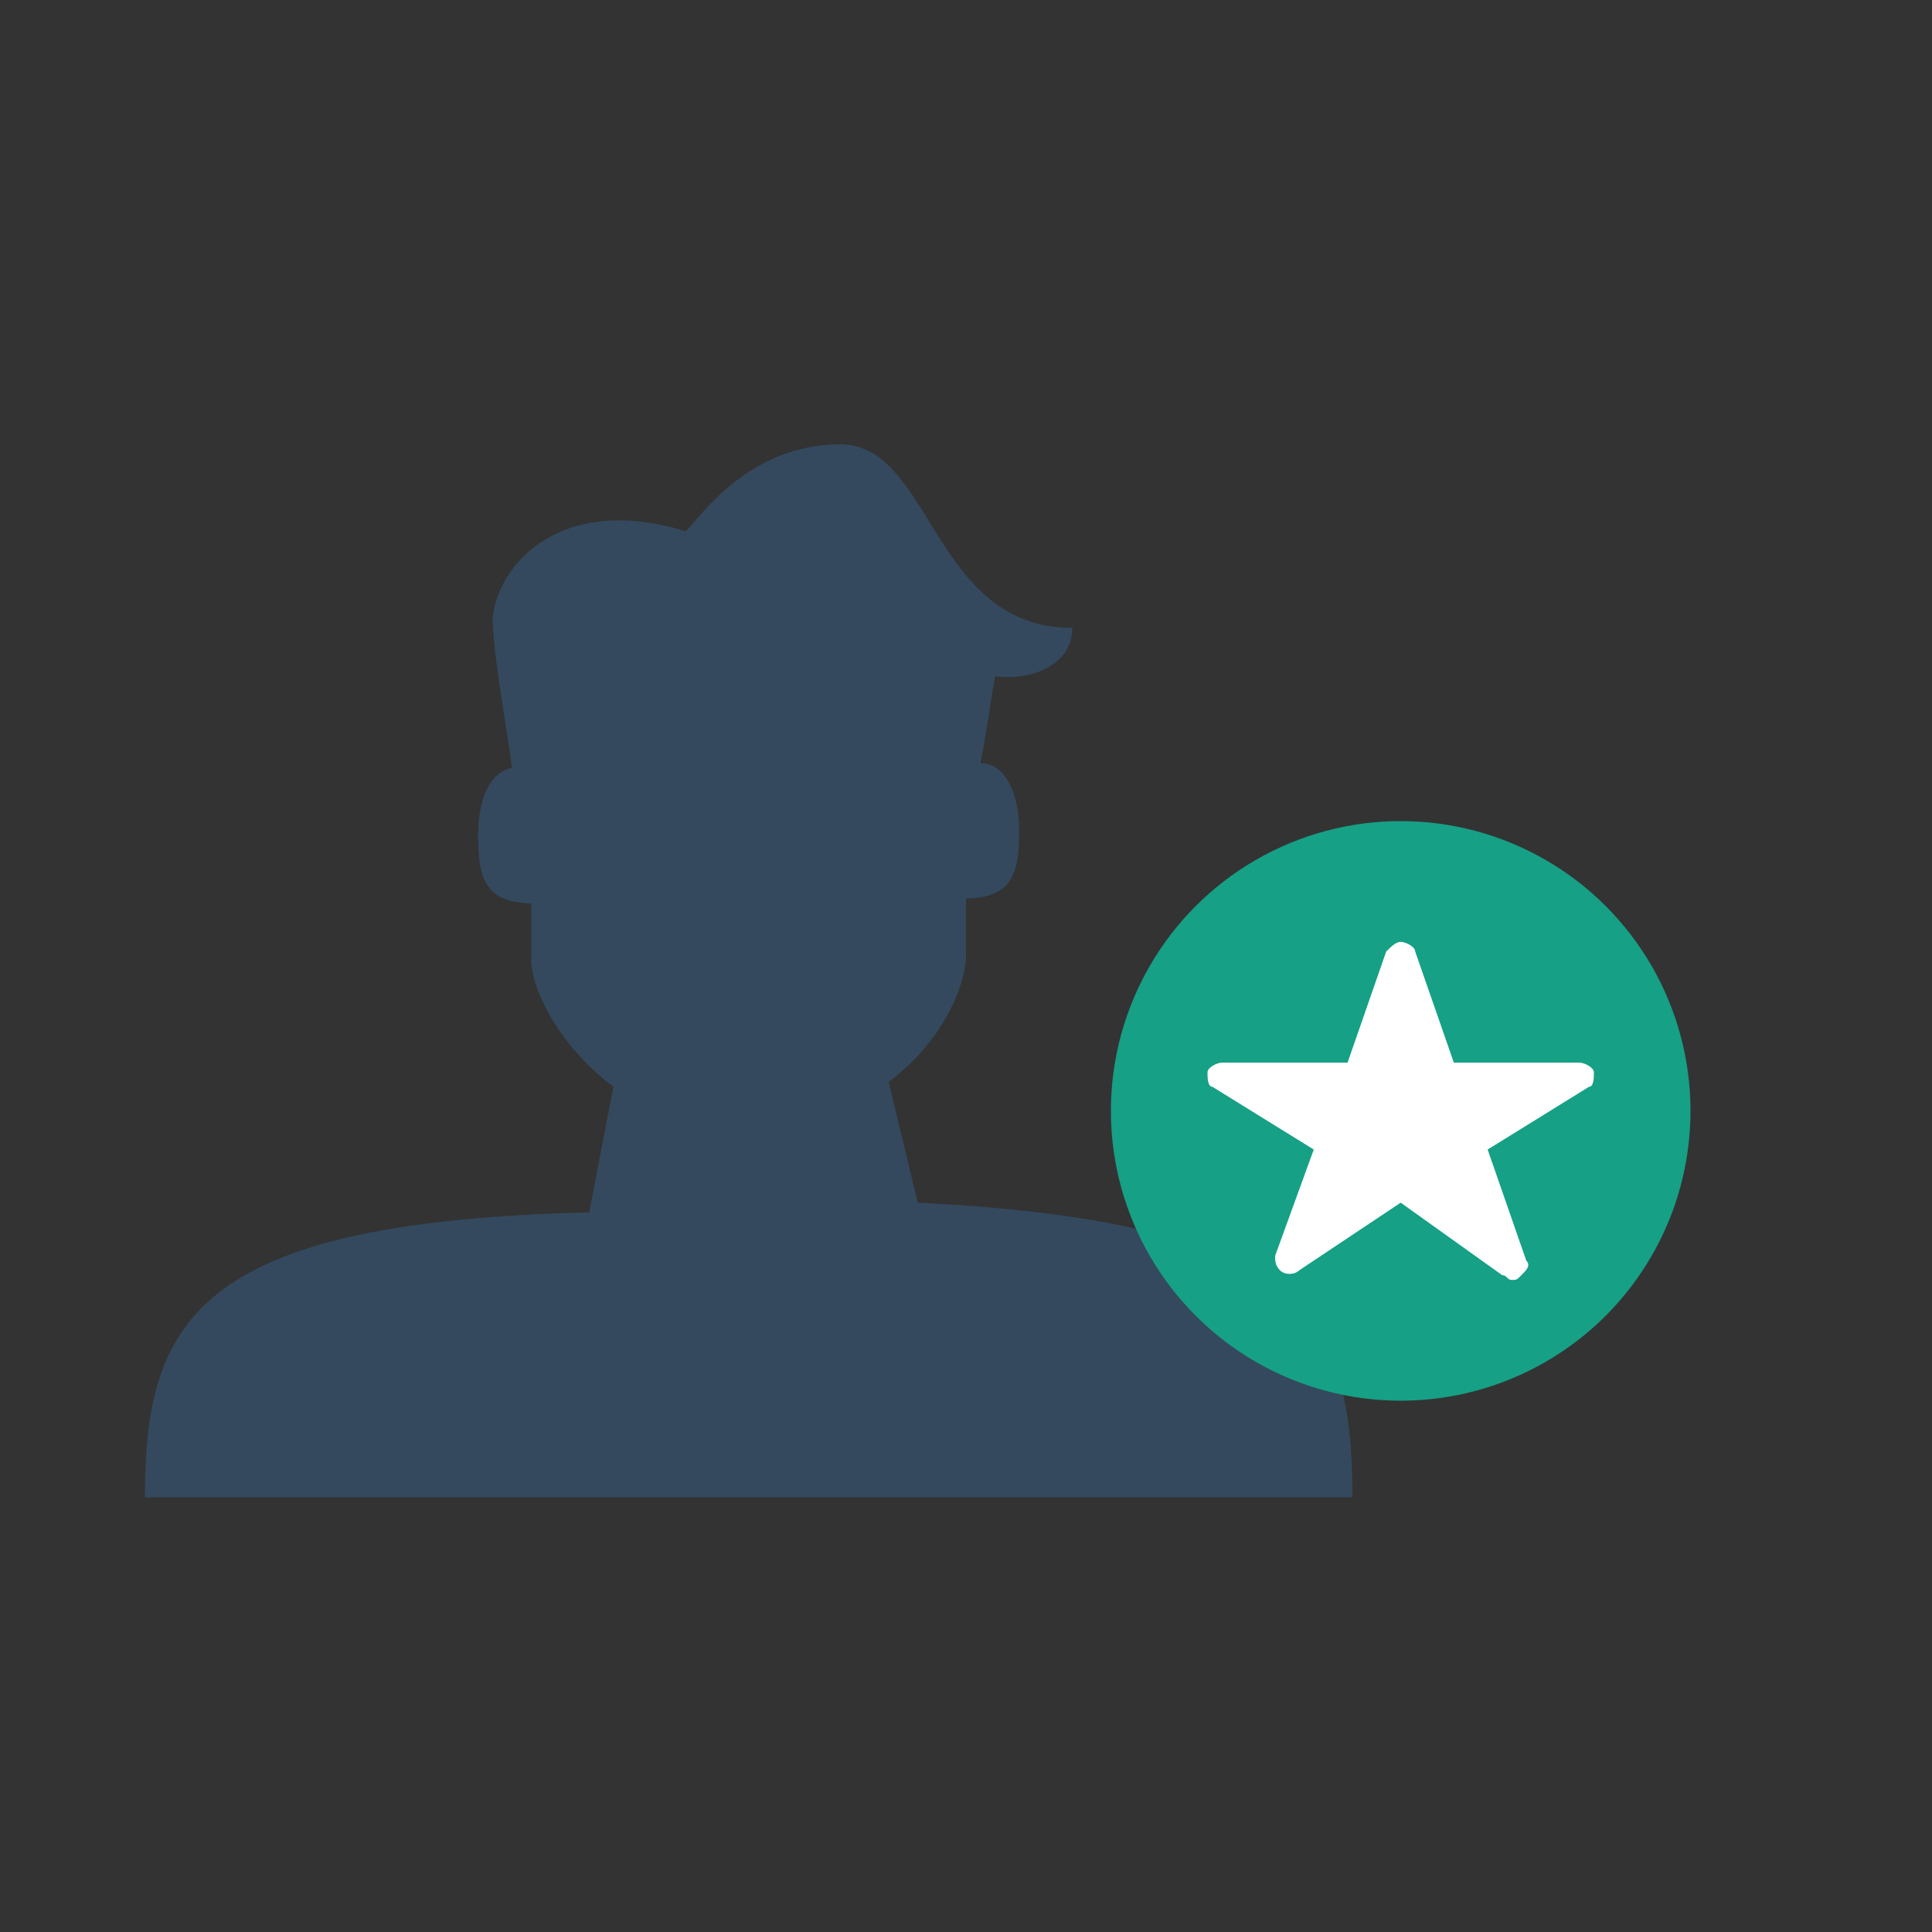 <?xml version="1.0" encoding="utf-8"?>
<!-- Generator: Adobe Illustrator 18.0.0, SVG Export Plug-In . SVG Version: 6.00 Build 0)  -->
<!DOCTYPE svg PUBLIC "-//W3C//DTD SVG 1.1//EN" "http://www.w3.org/Graphics/SVG/1.1/DTD/svg11.dtd">
<svg version="1.1" xmlns="http://www.w3.org/2000/svg" xmlns:xlink="http://www.w3.org/1999/xlink" x="0px" y="0px"
	 viewBox="0 0 40 40" enable-background="new 0 0 40 40" xml:space="preserve">
<rect x="0" y="0" width="40" height="40" fill="#333333" stroke="none"/>
<g id="Web">
	<g id="Tabs_3_">
	</g>
	<g id="Male_2_">
	</g>
	<g id="Female_1_">
	</g>
	<g id="Unshare_2_">
	</g>
	<g id="Share_2_">
	</g>
	<g id="More_4_">
	</g>
	<g id="New_Window_3_">
	</g>
	<g id="Edit_5_">
	</g>
	<g id="Checked_3_">
	</g>
	<g id="Unchecked_2_">
	</g>
	<g id="Menu_Alt_1_">
	</g>
	<g id="Menu_6_">
	</g>
	<g id="Hand_Cursor_2_">
	</g>
	<g id="Type_Cursor_2_">
	</g>
	<g id="Tag_Minus_4_">
	</g>
	<g id="Tag_Plus_4_">
	</g>
	<g id="Tag_2_">
	</g>
	<g id="Options_2_">
	</g>
	<g id="List_Alt_2_">
	</g>
	<g id="List_2_">
	</g>
	<g id="Grid_Small">
	</g>
	<g id="Grid_Big">
	</g>
	<g id="Log_Out_3_">
	</g>
	<g id="Log_In_3_">
	</g>
	<g id="Upload_8_">
	</g>
	<g id="Download_8_">
	</g>
	<g id="Export_1_">
	</g>
	<g id="Import_1_">
	</g>
	<g id="Userlist">
	</g>
	<g id="User_Star">
		<path id="User_Star_3_" fill-rule="evenodd" clip-rule="evenodd" fill="#34495E" d="M19,24.9l-0.6-2.5c1.2-0.9,1.6-2.1,1.6-2.6
			c0-0.3,0-0.7,0-1.2c1,0,1.1-0.6,1.1-1.4c0-0.8-0.3-1.4-0.8-1.4c0.1-0.5,0.2-1.2,0.3-1.8c0.7,0.1,1.6-0.2,1.6-1
			c-2.9,0-2.9-3.8-4.8-3.8s-2.9,1.5-3.2,1.8c-2.6-0.8-3.9,0.7-4,1.8c0,0.7,0.3,2.3,0.4,3.1c-0.5,0.1-0.7,0.7-0.7,1.4
			c0,0.8,0.1,1.4,1.1,1.4c0,0.5,0,0.9,0,1.2c0,0.5,0.5,1.7,1.7,2.6l-0.5,2.6C4.1,25.3,3,27.3,3,31c9,0,15.1,0,25,0
			C28,27.3,27,25.3,19,24.9z"/>
		<circle fill-rule="evenodd" clip-rule="evenodd" fill="#16A085" cx="29" cy="23" r="6"/>
		<g id="User_Star_1_">
			<g>
				<path fill-rule="evenodd" clip-rule="evenodd" fill="#FFFFFF" d="M33,22.2c0-0.1-0.2-0.2-0.3-0.2h-2.6l-0.8-2.3
					c0-0.1-0.2-0.2-0.3-0.2s-0.2,0.1-0.3,0.2L27.9,22h-2.6c-0.1,0-0.3,0.1-0.3,0.2c0,0.1,0,0.3,0.1,0.3l2.1,1.3L26.4,26
					c0,0.1,0,0.2,0.1,0.3c0.1,0.1,0.3,0.1,0.4,0l2.1-1.4l2.1,1.5c0.1,0,0.1,0.1,0.2,0.1c0.1,0,0.1,0,0.2-0.1
					c0.1-0.1,0.2-0.2,0.1-0.3l-0.8-2.3l2.1-1.3C33,22.5,33,22.3,33,22.2z"/>
			</g>
		</g>
	</g>
	<g id="User_Down">
	</g>
	<g id="User_Up">
	</g>
	<g id="User_Minus">
	</g>
	<g id="User_Plus">
	</g>
	<g id="Like_3_">
	</g>
	<g id="Dislike_3_">
	</g>
	<g id="Unlock">
	</g>
	<g id="Lock">
	</g>
	<g id="More_Windows_9_">
	</g>
	<g id="External_Link_9_">
	</g>
	<g id="Grid_System">
	</g>
	<g id="Image_5_">
	</g>
	<g id="Table_3_">
	</g>
	<g id="Embed_Close_2_">
	</g>
	<g id="Embed_2_">
	</g>
	<g id="QR_2_">
	</g>
	<g id="Translate_6_">
	</g>
	<g id="Global_7_">
	</g>
	<g id="Trash_4_">
	</g>
	<g id="Nut_3_">
	</g>
	<g id="Gauge">
	</g>
	<g id="Sliders_3_">
	</g>
	<g id="Tools">
	</g>
	<g id="Gears_3_">
	</g>
	<g id="Gear_2_">
	</g>
	<g id="Arrow_Keys">
	</g>
	<g id="Ban_2_">
	</g>
	<g id="Warning">
	</g>
	<g id="Remove_2_">
	</g>
	<g id="OK_2_">
	</g>
	<g id="Search_4_">
	</g>
	<g id="Zoom_In_5_">
	</g>
	<g id="Zoom_Out_5_">
	</g>
	<g id="Social_Network_5_">
	</g>
	<g id="Anchor_2_">
	</g>
	<g id="Link_4_">
	</g>
	<g id="Cloud_Camera_6_">
	</g>
	<g id="Cloud_Up_4_">
	</g>
	<g id="Cloud_Down_4_">
	</g>
	<g id="Cloud_Tunes">
	</g>
	<g id="Broadcast_4_">
	</g>
	<g id="Filter_3_">
	</g>
	<g id="Paper_Plane_3_">
	</g>
	<g id="Star_Fill_2_">
	</g>
	<g id="Star_Stroke_3_">
	</g>
	<g id="Heart_Fill_2_">
	</g>
	<g id="Heart_Stroke_1_">
	</g>
	<g id="Chat_Convo_Alt">
	</g>
	<g id="Chat_Type_Alt">
	</g>
	<g id="Chat_Alert_Alt">
	</g>
	<g id="Chat_Alt">
	</g>
	<g id="Chat_Convo">
	</g>
	<g id="Chat_Type">
	</g>
	<g id="Chat_Alert">
	</g>
	<g id="Chat">
	</g>
	<g id="Home_3_">
	</g>
</g>
<g id="Lockup">
</g>
</svg>
